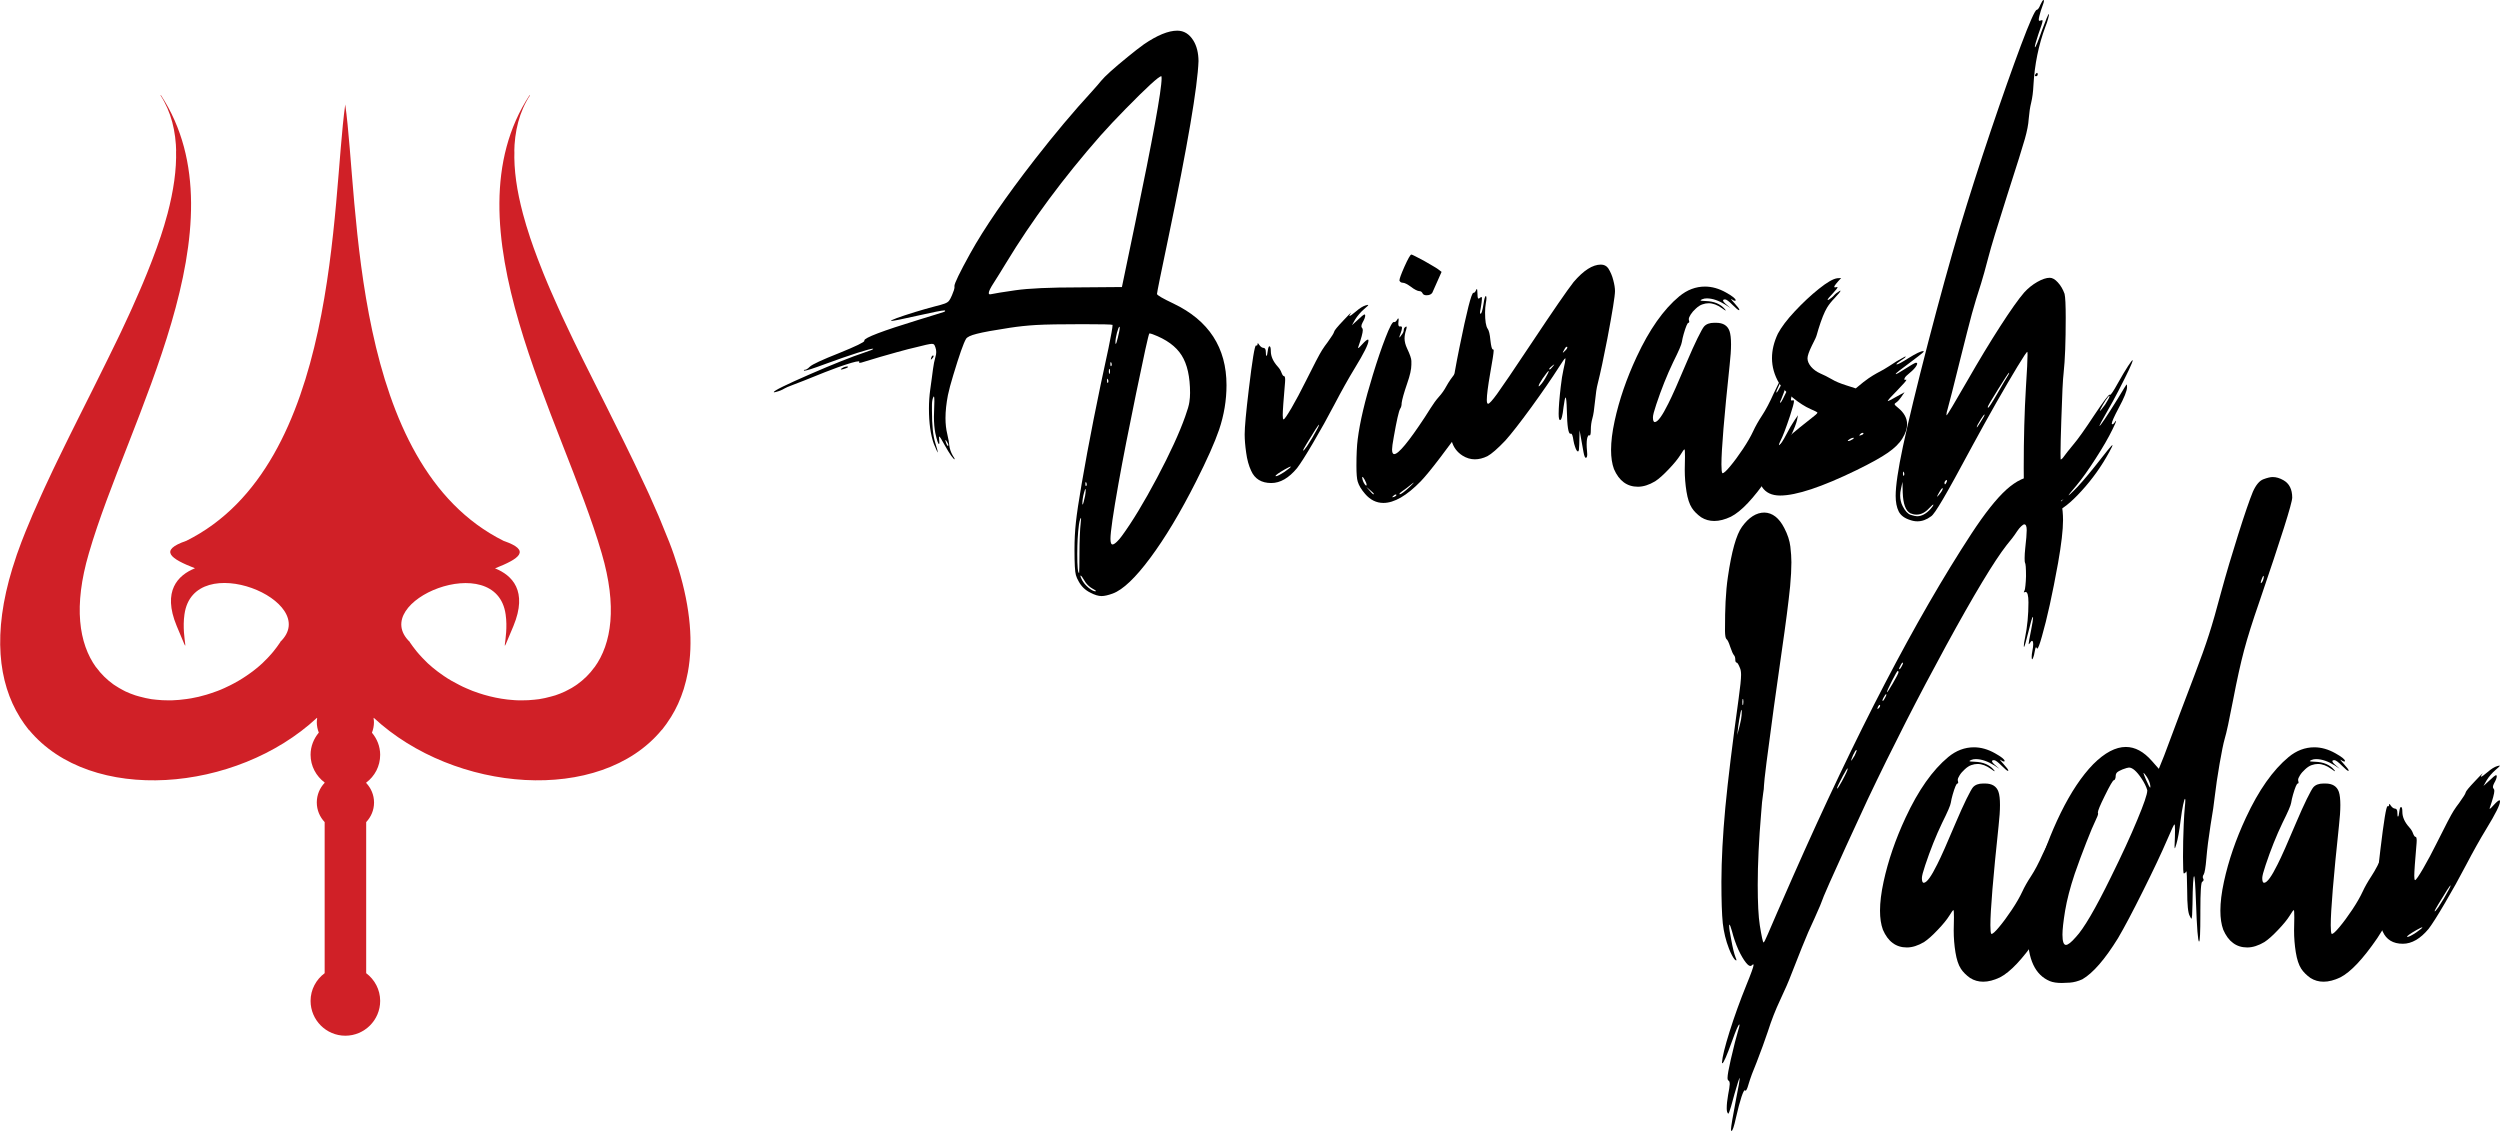 <svg width="336" height="152" viewBox="0 0 336 152" fill="none" xmlns="http://www.w3.org/2000/svg">
<path d="M148.05 80.111C147.614 80.111 147.106 79.956 146.526 79.645C145.852 79.313 145.334 78.81 144.971 78.136C144.795 77.836 144.67 77.551 144.598 77.281C144.473 76.867 144.411 75.731 144.411 73.876C144.411 72.601 144.473 71.383 144.598 70.222C144.722 69.05 144.981 67.319 145.375 65.028C146.319 59.534 147.521 53.454 148.983 46.788C149.345 45.026 149.527 44 149.527 43.71V43.663C149.413 43.601 148.076 43.57 145.515 43.57C142.613 43.57 140.529 43.606 139.265 43.679C138.052 43.751 136.87 43.876 135.72 44.052C133.605 44.373 132.128 44.643 131.288 44.86C130.448 45.068 129.961 45.301 129.827 45.56C129.505 46.089 128.935 47.711 128.116 50.427C127.784 51.516 127.546 52.407 127.401 53.102C127.183 54.231 127.074 55.263 127.074 56.196C127.074 56.973 127.152 57.678 127.308 58.311C127.473 59.016 127.567 59.539 127.588 59.881C127.639 60.327 127.795 60.778 128.054 61.234C128.23 61.504 128.318 61.664 128.318 61.716V61.732C128.132 61.732 127.67 61.078 126.934 59.772C126.541 59.036 126.307 58.668 126.235 58.668C126.214 58.668 126.204 58.71 126.204 58.793L126.219 59.026C126.24 59.223 126.25 59.373 126.25 59.477C126.25 59.612 126.235 59.679 126.204 59.679C126.09 59.679 125.924 59.187 125.706 58.202C125.582 57.559 125.52 56.823 125.52 55.994C125.52 55.652 125.53 55.294 125.551 54.921C125.571 54.496 125.582 54.154 125.582 53.895C125.582 53.49 125.556 53.288 125.504 53.288L125.473 53.304C125.338 53.542 125.266 53.895 125.255 54.361C125.255 54.817 125.255 55.097 125.255 55.201C125.255 57.17 125.405 58.617 125.706 59.539C125.934 60.275 126.048 60.695 126.048 60.799V60.814C126.007 60.814 125.825 60.425 125.504 59.648C125.069 58.425 124.851 56.849 124.851 54.921C124.851 54.05 124.908 53.2 125.022 52.371C125.095 51.832 125.167 51.303 125.24 50.785C125.312 50.256 125.364 49.862 125.395 49.603C125.426 49.333 125.473 49.048 125.535 48.748C125.597 48.447 125.659 48.188 125.722 47.97C125.794 47.753 125.83 47.535 125.83 47.317C125.83 47.099 125.794 46.892 125.722 46.695L125.675 46.571C125.634 46.446 125.587 46.358 125.535 46.306C125.483 46.244 125.38 46.213 125.224 46.213C124.944 46.224 124.229 46.379 123.078 46.68C122.55 46.794 121.705 47.011 120.544 47.333C119.176 47.706 117.584 48.172 115.77 48.732C115.688 48.753 115.62 48.763 115.568 48.763C115.496 48.763 115.459 48.743 115.459 48.701L115.491 48.592C115.491 48.572 115.459 48.561 115.397 48.561C115.045 48.561 114.112 48.831 112.598 49.37C111.8 49.65 110.282 50.246 108.043 51.158C107.431 51.407 106.975 51.583 106.674 51.687C105.98 51.946 105.565 52.122 105.43 52.215C105.109 52.412 104.741 52.563 104.327 52.666C104.202 52.708 104.114 52.728 104.062 52.728C104.021 52.728 104 52.718 104 52.697C104 52.511 105.617 51.712 108.851 50.303C111.94 48.955 114.413 47.97 116.268 47.348C116.994 47.12 117.356 46.965 117.356 46.882C117.356 46.871 117.351 46.866 117.341 46.866C117.341 46.866 117.33 46.866 117.31 46.866C117.102 46.866 116.423 47.048 115.273 47.41C114.008 47.815 112.531 48.328 110.841 48.95C109.287 49.53 108.374 49.821 108.105 49.821C108.095 49.821 108.079 49.816 108.058 49.805C108.048 49.795 108.043 49.779 108.043 49.758C108.043 49.717 108.095 49.696 108.198 49.696C108.354 49.696 108.571 49.556 108.851 49.276C109.183 48.965 110.489 48.359 112.77 47.457C115.04 46.535 116.175 45.985 116.175 45.809L116.159 45.762C116.159 45.399 118.595 44.472 123.467 42.979C124.327 42.72 125.069 42.492 125.691 42.295C126.323 42.098 126.701 41.978 126.826 41.937C126.96 41.896 127.028 41.844 127.028 41.782C127.028 41.761 127.017 41.745 126.997 41.735C126.986 41.724 126.971 41.719 126.95 41.719C126.608 41.719 125.411 41.953 123.358 42.419C121.264 42.896 120.072 43.134 119.782 43.134H119.735C119.735 43.01 120.819 42.611 122.985 41.937C123.897 41.657 124.789 41.403 125.659 41.175C126.25 41.03 126.686 40.906 126.966 40.802C127.245 40.698 127.442 40.569 127.556 40.413C127.681 40.247 127.81 40.004 127.945 39.682C128.173 39.164 128.287 38.796 128.287 38.578L128.272 38.454C128.272 38.091 128.977 36.635 130.386 34.084C132.273 30.674 135.17 26.455 139.078 21.427C141.732 18.017 144.297 14.964 146.775 12.269C147.355 11.626 147.759 11.159 147.988 10.869C148.495 10.247 149.693 9.169 151.579 7.635C152.388 6.971 153.108 6.412 153.741 5.955C155.534 4.732 157.027 4.121 158.219 4.121C159.12 4.121 159.846 4.566 160.395 5.458C160.841 6.184 161.069 7.101 161.08 8.21C160.955 11.672 159.608 19.572 157.037 31.908C156.031 36.697 155.518 39.231 155.498 39.511C155.518 39.677 156.259 40.107 157.721 40.802C162.469 43.072 164.842 46.726 164.842 51.764C164.842 53.786 164.511 55.781 163.847 57.751C163.267 59.451 162.23 61.778 160.738 64.733C158.644 68.879 156.596 72.295 154.596 74.98C152.606 77.665 150.926 79.261 149.558 79.769C148.936 79.997 148.433 80.111 148.05 80.111ZM147.21 79.474C147.262 79.463 147.288 79.448 147.288 79.427C147.288 79.375 147.138 79.271 146.837 79.116C146.64 79.012 146.433 78.857 146.215 78.65C146.008 78.442 145.847 78.23 145.733 78.012C145.484 77.577 145.318 77.359 145.235 77.359C145.215 77.359 145.204 77.374 145.204 77.406C145.204 77.478 145.277 77.659 145.422 77.95C145.609 78.302 145.888 78.639 146.262 78.96C146.645 79.282 146.961 79.453 147.21 79.474ZM145.033 77.017C145.044 77.017 145.054 76.747 145.064 76.208C145.075 75.669 145.08 75.021 145.08 74.264C145.08 73.518 145.095 72.772 145.127 72.025C145.158 71.279 145.194 70.74 145.235 70.408C145.277 70.076 145.298 69.848 145.298 69.724C145.298 69.641 145.292 69.6 145.282 69.6C145.261 69.6 145.22 69.677 145.158 69.833C145.054 70.133 144.971 70.662 144.909 71.419C144.847 72.165 144.81 72.808 144.8 73.347C144.79 73.886 144.784 74.254 144.784 74.451C144.784 76.162 144.867 77.017 145.033 77.017ZM149.527 73.176C149.662 73.176 149.859 73.052 150.118 72.803C150.335 72.596 150.553 72.341 150.771 72.041C152.17 70.133 153.746 67.532 155.498 64.235C157.249 60.928 158.514 58.176 159.291 55.978C159.613 55.087 159.799 54.439 159.851 54.035C159.913 53.63 159.945 53.226 159.945 52.822C159.945 50.634 159.566 48.945 158.809 47.753C158.053 46.55 156.757 45.607 154.922 44.923C154.715 44.85 154.575 44.814 154.502 44.814H154.471C154.347 45.011 153.756 47.685 152.699 52.837C151.714 57.595 150.921 61.654 150.32 65.013C149.605 69.035 149.247 71.502 149.247 72.414C149.247 72.922 149.34 73.176 149.527 73.176ZM145.515 67.811C145.588 67.718 145.697 67.319 145.842 66.614C145.894 66.303 145.92 66.049 145.92 65.852C145.92 65.769 145.909 65.728 145.888 65.728C145.847 65.728 145.785 65.878 145.702 66.179C145.546 66.759 145.469 67.262 145.469 67.687C145.469 67.77 145.479 67.811 145.5 67.811H145.515ZM145.951 65.323C146.013 65.323 146.049 65.256 146.059 65.121C146.059 65.049 146.044 64.976 146.013 64.904C145.982 64.821 145.956 64.779 145.935 64.779C145.904 64.779 145.883 64.857 145.873 65.013C145.873 65.22 145.899 65.323 145.951 65.323ZM127.401 59.928C127.432 59.928 127.453 59.892 127.463 59.819C127.463 59.726 127.406 59.591 127.292 59.415C127.188 59.228 127.121 59.135 127.09 59.135C127.069 59.135 127.059 59.145 127.059 59.166C127.059 59.239 127.105 59.399 127.199 59.648C127.271 59.834 127.339 59.928 127.401 59.928ZM148.858 51.453C148.931 51.453 148.967 51.386 148.967 51.251C148.967 51.168 148.952 51.09 148.92 51.018C148.889 50.935 148.863 50.894 148.843 50.894C148.812 50.894 148.791 50.971 148.781 51.127C148.781 51.344 148.806 51.453 148.858 51.453ZM149.091 50.24C149.154 50.24 149.185 50.132 149.185 49.914C149.185 49.696 149.154 49.587 149.091 49.587C149.05 49.587 149.029 49.696 149.029 49.914C149.029 50.132 149.05 50.24 149.091 50.24ZM149.309 49.214C149.371 49.214 149.408 49.142 149.418 48.996C149.418 48.924 149.402 48.851 149.371 48.779C149.34 48.696 149.314 48.654 149.294 48.654C149.263 48.654 149.242 48.732 149.231 48.888C149.231 49.105 149.257 49.214 149.309 49.214ZM149.947 46.229C150.009 46.229 150.107 45.938 150.242 45.358C150.408 44.705 150.491 44.254 150.491 44.005C150.491 43.964 150.486 43.938 150.475 43.927L150.46 43.912C150.377 43.912 150.263 44.181 150.118 44.72C149.983 45.249 149.916 45.679 149.916 46.011C149.916 46.156 149.926 46.229 149.947 46.229ZM133.061 39.558C133.123 39.558 133.19 39.548 133.263 39.527C133.667 39.434 134.73 39.263 136.45 39.014C138.244 38.755 141.099 38.625 145.018 38.625C148.863 38.604 150.786 38.589 150.786 38.578C150.786 38.516 151.382 35.65 152.574 29.98C154.938 18.608 156.12 12.123 156.12 10.527C156.12 10.413 156.114 10.325 156.104 10.263L156.073 10.247C155.752 10.247 154.16 11.704 151.299 14.617C150.045 15.892 148.91 17.099 147.894 18.24C142.908 23.92 138.679 29.627 135.206 35.36C134.958 35.785 134.678 36.241 134.367 36.728C134.066 37.205 133.812 37.609 133.605 37.941C133.128 38.666 132.89 39.148 132.89 39.387C132.89 39.501 132.947 39.558 133.061 39.558ZM113.065 49.665C113.023 49.665 113.003 49.655 113.003 49.634C113.003 49.603 113.055 49.556 113.158 49.494C113.262 49.422 113.376 49.364 113.5 49.323C113.635 49.282 113.749 49.261 113.842 49.261C113.936 49.261 113.982 49.276 113.982 49.307C113.982 49.349 113.899 49.406 113.734 49.479C113.402 49.603 113.179 49.665 113.065 49.665ZM125.115 48.328C125.105 48.328 125.1 48.318 125.1 48.297C125.1 48.255 125.12 48.178 125.162 48.064C125.203 47.95 125.245 47.872 125.286 47.83C125.338 47.789 125.374 47.768 125.395 47.768C125.447 47.768 125.473 47.804 125.473 47.877C125.473 47.96 125.411 48.064 125.286 48.188C125.203 48.281 125.146 48.328 125.115 48.328Z" fill="black"/>
<path d="M170.86 64.919C169.543 64.919 168.641 64.37 168.154 63.271C167.833 62.587 167.61 61.778 167.486 60.845C167.351 59.912 167.284 59.088 167.284 58.373C167.284 57.409 167.47 55.382 167.843 52.293C168.31 48.385 168.631 46.431 168.807 46.431L168.885 46.446C168.906 46.446 168.932 46.436 168.963 46.415C168.994 46.384 169.009 46.332 169.009 46.26C169.009 46.177 169.025 46.135 169.056 46.135C169.098 46.135 169.16 46.208 169.243 46.353C169.429 46.612 169.621 46.747 169.818 46.757C170.025 46.768 170.129 46.959 170.129 47.333C170.129 47.664 170.155 47.83 170.207 47.83C170.279 47.83 170.341 47.592 170.393 47.115C170.445 46.731 170.518 46.54 170.611 46.54C170.735 46.54 170.798 46.757 170.798 47.193C170.798 47.898 171.114 48.597 171.746 49.292C171.974 49.541 172.14 49.816 172.244 50.116C172.358 50.406 172.466 50.551 172.57 50.551C172.674 50.551 172.726 50.722 172.726 51.065L172.71 51.391C172.503 53.775 172.399 55.242 172.399 55.792C172.399 56.175 172.435 56.367 172.508 56.367C172.622 56.367 172.98 55.854 173.581 54.828C174.182 53.791 174.804 52.625 175.447 51.329C176.597 49.017 177.344 47.592 177.686 47.053C177.924 46.68 178.173 46.327 178.432 45.995C178.992 45.218 179.282 44.752 179.303 44.596C179.324 44.43 179.754 43.907 180.593 43.026C181.226 42.352 181.557 42.015 181.588 42.015L181.557 42.077C181.423 42.264 181.355 42.383 181.355 42.435C181.355 42.455 181.366 42.466 181.386 42.466C181.48 42.466 181.77 42.258 182.257 41.844C182.744 41.419 183.18 41.149 183.563 41.035C183.698 40.994 183.791 40.973 183.843 40.973C183.874 40.973 183.89 40.983 183.89 41.004C183.89 41.056 183.703 41.237 183.33 41.548C182.853 41.963 182.449 42.435 182.117 42.963L181.697 43.71C182.485 42.984 182.941 42.569 183.066 42.466C183.242 42.331 183.345 42.264 183.377 42.264C183.449 42.264 183.485 42.31 183.485 42.404C183.485 42.621 183.366 42.937 183.128 43.352C183.024 43.549 182.972 43.71 182.972 43.834C182.972 43.938 183.003 44.021 183.066 44.083C183.128 44.135 183.159 44.233 183.159 44.378C183.159 44.72 182.957 45.472 182.552 46.633L182.521 46.742C182.521 46.763 182.532 46.773 182.552 46.773C182.615 46.773 182.786 46.612 183.066 46.291C183.459 45.855 183.724 45.638 183.859 45.638C183.9 45.638 183.921 45.69 183.921 45.793C183.921 46.249 183.314 47.468 182.102 49.447C181.231 50.878 180.324 52.495 179.381 54.299C178.437 56.103 177.478 57.829 176.504 59.477C175.54 61.125 174.814 62.271 174.327 62.913C173.218 64.251 172.062 64.919 170.86 64.919ZM171.482 64.002C171.658 64.002 172.047 63.805 172.648 63.411C173.208 63.017 173.488 62.789 173.488 62.727C173.488 62.716 173.482 62.711 173.472 62.711C173.379 62.711 173.114 62.836 172.679 63.084C171.85 63.561 171.435 63.857 171.435 63.971C171.435 63.992 171.451 64.002 171.482 64.002ZM175.151 60.565C175.213 60.565 175.379 60.374 175.649 59.99C175.866 59.669 176.105 59.29 176.364 58.855C176.976 57.808 177.281 57.222 177.281 57.098L177.266 57.082C177.193 57.082 176.644 57.932 175.618 59.632C175.296 60.161 175.136 60.467 175.136 60.55C175.136 60.56 175.141 60.565 175.151 60.565Z" fill="black"/>
<path d="M185.927 67.594C184.983 67.594 184.164 67.189 183.47 66.381C182.962 65.8 182.63 65.246 182.475 64.717C182.361 64.354 182.304 63.649 182.304 62.602C182.304 61.12 182.361 59.933 182.475 59.041C182.765 56.73 183.444 53.843 184.512 50.38C185.113 48.411 185.683 46.737 186.222 45.358C186.761 43.969 187.129 43.274 187.326 43.274L187.404 43.29C187.518 43.29 187.637 43.191 187.761 42.994C187.834 42.86 187.886 42.792 187.917 42.792C187.958 42.792 187.979 42.844 187.979 42.948L187.932 43.492C187.932 43.751 187.995 43.881 188.119 43.881L188.259 43.865C188.373 43.865 188.43 43.938 188.43 44.083C188.43 44.228 188.357 44.492 188.212 44.876C188.119 45.114 188.072 45.265 188.072 45.327C188.072 45.348 188.077 45.358 188.088 45.358C188.119 45.358 188.197 45.265 188.321 45.078C188.549 44.809 188.663 44.575 188.663 44.378C188.663 44.171 188.746 44.021 188.912 43.927C188.953 43.896 188.984 43.881 189.005 43.881C189.036 43.881 189.052 43.912 189.052 43.974C189.052 44.047 189.031 44.155 188.99 44.301C188.845 44.736 188.772 45.13 188.772 45.482C188.772 45.897 188.886 46.348 189.114 46.835C189.498 47.644 189.689 48.203 189.689 48.514V49.012C189.689 49.624 189.503 50.458 189.13 51.516C188.694 52.791 188.445 53.672 188.383 54.159C188.383 54.491 188.316 54.75 188.181 54.937C187.995 55.268 187.709 56.528 187.326 58.715C187.17 59.565 187.093 60.13 187.093 60.41C187.093 60.825 187.191 61.032 187.388 61.032C187.948 61.032 189.311 59.389 191.477 56.103L192.239 54.905C192.633 54.273 193.012 53.755 193.374 53.35C193.779 52.905 194.121 52.417 194.401 51.889C194.691 51.36 195.126 50.722 195.707 49.976C196.422 49.064 196.811 48.608 196.873 48.608V48.623C196.873 48.665 196.826 48.784 196.733 48.981C196.712 49.033 196.702 49.074 196.702 49.105C196.702 49.126 196.707 49.136 196.717 49.136C196.79 49.136 197.044 48.898 197.479 48.421C198.008 47.841 198.324 47.55 198.428 47.55C198.459 47.55 198.474 47.566 198.474 47.597C198.474 47.742 198.262 48.172 197.837 48.888C197.422 49.603 197.215 50.023 197.215 50.147C197.215 50.168 197.225 50.178 197.246 50.178C197.319 50.178 197.552 49.961 197.946 49.525C198.298 49.142 198.537 48.95 198.661 48.95C198.723 48.95 198.754 49.002 198.754 49.105C198.754 49.271 198.671 49.572 198.506 50.007C198.423 50.204 198.381 50.365 198.381 50.489C198.381 50.634 198.433 50.738 198.537 50.8C198.651 50.852 198.708 50.961 198.708 51.127C198.697 51.417 198.547 51.93 198.257 52.666C198.163 52.894 198.086 53.039 198.024 53.102C197.909 53.236 197.852 53.387 197.852 53.553C197.852 53.573 197.863 53.584 197.884 53.584C197.987 53.584 198.236 53.356 198.63 52.9C198.972 52.495 199.205 52.293 199.33 52.293C199.392 52.303 199.423 52.355 199.423 52.449C199.423 52.677 199.242 53.143 198.879 53.848C198.516 54.542 197.816 55.626 196.78 57.098C195.753 58.57 194.681 60.037 193.561 61.498C192.452 62.96 191.586 64.017 190.964 64.67C189.067 66.619 187.388 67.594 185.927 67.594ZM187.155 66.832C187.196 66.832 187.274 66.811 187.388 66.77C187.502 66.718 187.58 66.671 187.621 66.63C187.663 66.588 187.684 66.557 187.684 66.536C187.684 66.485 187.647 66.459 187.575 66.459C187.492 66.459 187.388 66.521 187.264 66.645C187.17 66.728 187.124 66.785 187.124 66.816C187.124 66.827 187.134 66.832 187.155 66.832ZM184.589 66.443C184.62 66.443 184.636 66.417 184.636 66.365C184.636 66.314 184.47 66.148 184.138 65.868L183.625 65.432C184.195 66.106 184.517 66.443 184.589 66.443ZM188.134 66.427C188.311 66.427 188.762 66.091 189.487 65.417C189.85 65.064 190.031 64.873 190.031 64.841C190.011 64.841 189.928 64.898 189.783 65.013C189.295 65.417 188.845 65.759 188.43 66.039C188.202 66.194 188.088 66.314 188.088 66.396C188.088 66.417 188.103 66.427 188.134 66.427ZM183.61 65.261C183.651 65.261 183.672 65.23 183.672 65.168C183.672 65.023 183.589 64.8 183.423 64.499C183.278 64.23 183.174 64.095 183.112 64.095C183.091 64.095 183.081 64.116 183.081 64.157C183.081 64.302 183.117 64.468 183.19 64.655C183.263 64.831 183.34 64.976 183.423 65.09C183.506 65.204 183.568 65.261 183.61 65.261ZM191.726 39.682C191.457 39.682 191.281 39.599 191.198 39.434C191.104 39.226 190.949 39.123 190.731 39.123C190.638 39.123 190.488 39.071 190.28 38.967C190.073 38.863 189.866 38.729 189.658 38.563C189.14 38.19 188.772 38.003 188.554 38.003C188.337 38.003 188.181 37.91 188.088 37.723V37.676C188.088 37.459 188.311 36.847 188.756 35.842C189.244 34.753 189.555 34.209 189.689 34.209C189.741 34.209 189.928 34.292 190.249 34.458C190.57 34.613 190.938 34.805 191.353 35.033C191.768 35.261 192.151 35.484 192.504 35.702C192.867 35.909 193.126 36.07 193.281 36.184C193.437 36.298 193.592 36.417 193.748 36.541L192.504 39.34C192.359 39.568 192.099 39.682 191.726 39.682Z" fill="black"/>
<path d="M198.226 61.732C197.645 61.732 197.091 61.566 196.562 61.234C195.816 60.757 195.328 60.094 195.1 59.244C194.883 58.394 194.774 57.487 194.774 56.523C194.774 54.48 195.23 51.22 196.142 46.742C197.137 41.818 197.764 39.356 198.024 39.356H198.055C198.106 39.356 198.163 39.325 198.226 39.263C198.288 39.19 198.34 39.102 198.381 38.998C198.423 38.895 198.459 38.843 198.49 38.843C198.531 38.843 198.557 39.035 198.568 39.418C198.578 39.791 198.599 40.004 198.63 40.056C198.661 40.107 198.692 40.133 198.723 40.133C198.765 40.133 198.827 40.097 198.91 40.025C198.993 39.952 199.055 39.916 199.096 39.916C199.148 39.916 199.174 39.983 199.174 40.118C199.174 40.232 199.159 40.408 199.127 40.646C199.096 40.874 199.06 41.108 199.019 41.346C198.988 41.574 198.956 41.751 198.925 41.875L198.91 42.015C198.91 42.108 198.936 42.16 198.988 42.17C199.112 42.17 199.242 41.751 199.376 40.911C199.48 40.164 199.589 39.791 199.703 39.791C199.744 39.791 199.77 39.879 199.781 40.056C199.781 40.232 199.755 40.45 199.703 40.709C199.63 41.123 199.594 41.559 199.594 42.015C199.594 43.114 199.708 43.834 199.936 44.176C200.112 44.404 200.237 44.917 200.309 45.716C200.402 46.545 200.511 46.959 200.636 46.959C200.708 46.959 200.745 46.991 200.745 47.053C200.745 47.105 200.745 47.146 200.745 47.177C200.745 47.447 200.589 48.452 200.278 50.194C199.977 51.935 199.827 53.117 199.827 53.739C199.827 54.092 199.884 54.268 199.998 54.268C200.164 54.268 200.574 53.817 201.227 52.915C201.89 52.003 203.429 49.733 205.845 46.104C208.726 41.771 210.608 39.04 211.489 37.91C212.826 36.344 214.049 35.562 215.158 35.562C215.573 35.562 215.899 35.722 216.138 36.044C216.449 36.531 216.677 37.065 216.822 37.645C216.977 38.226 217.055 38.718 217.055 39.123C217.055 39.765 216.713 41.896 216.029 45.513C215.531 48.095 215.101 50.106 214.738 51.547C214.593 52.086 214.469 52.894 214.365 53.972C214.262 55.04 214.148 55.781 214.023 56.196C213.878 56.704 213.806 57.233 213.806 57.782C213.806 58.28 213.754 58.528 213.65 58.528C213.64 58.528 213.624 58.523 213.603 58.513C213.593 58.502 213.577 58.497 213.557 58.497C213.484 58.497 213.417 58.585 213.355 58.762C213.303 58.928 213.272 59.114 213.261 59.321C213.251 59.518 213.246 59.648 213.246 59.71C213.246 59.99 213.261 60.28 213.292 60.581C213.313 60.757 213.324 60.913 213.324 61.047C213.324 61.369 213.261 61.529 213.137 61.529C213.023 61.529 212.919 61.281 212.826 60.783L212.297 57.829C212.266 59.518 212.235 60.4 212.204 60.472C212.173 60.607 212.131 60.674 212.08 60.674C211.955 60.674 211.826 60.467 211.691 60.052C211.598 59.793 211.525 59.513 211.473 59.213C211.39 58.591 211.281 58.28 211.147 58.28L211.053 58.295C210.784 58.295 210.628 57.279 210.587 55.247C210.556 54.035 210.499 53.428 210.416 53.428C210.343 53.428 210.25 53.864 210.136 54.734C210.012 55.885 209.856 56.46 209.67 56.46C209.545 56.46 209.483 56.175 209.483 55.605C209.483 54.786 209.576 53.578 209.763 51.982C209.867 51.059 209.986 50.303 210.12 49.712C210.307 48.903 210.4 48.406 210.4 48.219L210.385 48.157C210.302 48.157 210.032 48.525 209.576 49.261C208.571 50.837 207.311 52.666 205.798 54.75C204.285 56.823 203.124 58.311 202.315 59.213C201.268 60.311 200.465 61.011 199.905 61.312C199.324 61.592 198.765 61.732 198.226 61.732ZM206.824 51.92C206.876 51.92 207.016 51.78 207.244 51.5C207.389 51.313 207.534 51.096 207.679 50.847C207.835 50.588 207.949 50.38 208.021 50.225C208.104 50.059 208.146 49.95 208.146 49.898C208.146 49.878 208.135 49.867 208.115 49.867C208.063 49.867 207.799 50.204 207.322 50.878C206.969 51.407 206.793 51.744 206.793 51.889C206.793 51.91 206.803 51.92 206.824 51.92ZM208.301 49.65C208.353 49.65 208.483 49.52 208.69 49.261C208.825 49.105 208.892 49.012 208.892 48.981H208.877C208.856 48.981 208.768 49.043 208.612 49.168C208.343 49.385 208.208 49.53 208.208 49.603C208.208 49.634 208.239 49.65 208.301 49.65ZM210.058 47.395C210.089 47.395 210.188 47.307 210.354 47.131C210.551 46.954 210.649 46.804 210.649 46.68C210.649 46.628 210.628 46.602 210.587 46.602C210.473 46.602 210.354 46.737 210.229 47.006C210.105 47.214 210.043 47.338 210.043 47.379C210.043 47.39 210.048 47.395 210.058 47.395Z" fill="black"/>
<path d="M230.396 70.019C229.753 70.019 229.168 69.854 228.639 69.522C228.1 69.138 227.685 68.724 227.395 68.278C227.063 67.77 226.82 67.034 226.664 66.07C226.509 65.106 226.431 64.131 226.431 63.147L226.462 61.389C226.462 60.747 226.442 60.415 226.4 60.394C226.327 60.394 226.146 60.638 225.856 61.125C225.514 61.675 224.985 62.322 224.27 63.069C223.565 63.815 222.959 64.354 222.451 64.686C221.632 65.173 220.86 65.417 220.134 65.417C218.672 65.417 217.599 64.624 216.915 63.038C216.656 62.333 216.527 61.478 216.527 60.472C216.527 59.352 216.687 58.051 217.009 56.569C217.62 53.749 218.605 50.883 219.963 47.97C221.673 44.29 223.586 41.574 225.7 39.822C226.758 38.952 227.908 38.516 229.152 38.516C230.085 38.516 231.023 38.781 231.967 39.309C232.837 39.796 233.273 40.144 233.273 40.351C233.273 40.403 233.242 40.429 233.179 40.429C233.086 40.429 232.941 40.361 232.744 40.227L232.666 40.18L232.651 40.196C232.651 40.227 232.806 40.413 233.117 40.755C233.553 41.232 233.77 41.528 233.77 41.642C233.77 41.673 233.755 41.688 233.724 41.688C233.62 41.688 233.345 41.465 232.899 41.02C232.381 40.501 232.034 40.242 231.858 40.242C231.671 40.242 231.578 40.289 231.578 40.382C231.578 40.496 231.738 40.688 232.06 40.957L232.573 41.408L231.904 40.957C230.992 40.387 230.152 40.102 229.385 40.102C229.168 40.102 228.971 40.139 228.795 40.211C228.629 40.284 228.546 40.336 228.546 40.367C228.546 40.418 228.789 40.45 229.277 40.46C230.386 40.501 231.225 40.854 231.795 41.517C231.889 41.621 231.935 41.688 231.935 41.719L231.92 41.735C231.878 41.735 231.718 41.631 231.438 41.424C230.816 40.978 230.215 40.755 229.634 40.755C229.365 40.755 229.085 40.807 228.795 40.911C228.515 41.004 228.224 41.191 227.924 41.471C227.623 41.74 227.39 42.01 227.224 42.279C227.058 42.538 226.975 42.746 226.975 42.901L226.991 43.026C227.022 43.108 227.038 43.176 227.038 43.228C227.038 43.331 227.001 43.383 226.929 43.383C226.794 43.383 226.581 43.881 226.291 44.876C226.177 45.27 226.094 45.633 226.042 45.964C226.001 46.296 225.612 47.198 224.876 48.67C224.047 50.401 223.29 52.293 222.606 54.346C222.306 55.237 222.155 55.818 222.155 56.087C222.155 56.512 222.238 56.725 222.404 56.725C222.798 56.725 223.404 55.895 224.223 54.237C224.721 53.262 225.566 51.36 226.758 48.53C227.255 47.359 227.717 46.338 228.142 45.467C228.577 44.586 228.872 44.057 229.028 43.881C229.328 43.549 229.779 43.383 230.381 43.383H230.645C231.588 43.383 232.189 43.756 232.449 44.503C232.583 44.897 232.651 45.487 232.651 46.275C232.651 47.022 232.588 47.95 232.464 49.059C231.728 55.983 231.36 60.441 231.36 62.431C231.36 63.095 231.402 63.483 231.485 63.597H231.516C231.681 63.597 232.018 63.292 232.526 62.68C233.065 62.037 233.635 61.265 234.237 60.363C234.838 59.461 235.304 58.653 235.636 57.938C235.937 57.284 236.336 56.58 236.833 55.823C237.331 55.066 237.854 54.071 238.404 52.837C238.943 51.666 239.254 51.08 239.337 51.08L239.352 51.127C239.352 51.262 239.259 51.505 239.072 51.858C238.844 52.334 238.73 52.62 238.73 52.713C238.73 52.744 238.741 52.76 238.761 52.76C238.844 52.76 239.077 52.371 239.461 51.593C239.648 51.21 239.813 50.821 239.959 50.427C240.363 49.432 240.689 48.758 240.938 48.406C241.042 48.261 241.109 48.188 241.14 48.188C241.171 48.188 241.187 48.214 241.187 48.266C241.187 48.452 240.923 49.328 240.394 50.894C239.876 52.428 239.534 53.376 239.368 53.739C239.285 53.874 239.243 53.988 239.243 54.081C239.243 54.112 239.259 54.128 239.29 54.128C239.373 54.128 239.72 53.475 240.332 52.169C240.84 51.07 241.161 50.52 241.296 50.52C241.379 50.52 241.42 50.64 241.42 50.878C241.42 51.272 241.296 51.811 241.047 52.495C240.819 53.127 240.705 53.532 240.705 53.708C240.705 53.791 240.736 53.832 240.798 53.832C240.819 53.832 240.85 53.827 240.892 53.817C240.933 53.796 240.969 53.786 241 53.786C241.073 53.786 241.109 53.838 241.109 53.941C241.109 54.159 240.933 54.807 240.581 55.885C240.031 57.544 239.601 58.668 239.29 59.259C239.155 59.529 239.088 59.715 239.088 59.819C239.088 59.85 239.098 59.866 239.119 59.866L239.166 59.85C239.238 59.798 239.357 59.638 239.523 59.368C239.699 59.099 239.881 58.782 240.067 58.419C240.254 58.057 240.451 57.694 240.658 57.331C240.876 56.958 241.057 56.668 241.202 56.46C241.348 56.243 241.498 56.025 241.653 55.807L241.513 56.476C241.42 56.911 241.151 57.606 240.705 58.559C240.259 59.513 239.751 60.514 239.181 61.56C238.611 62.597 238.088 63.468 237.611 64.173C235.683 66.982 234.024 68.739 232.635 69.444C231.827 69.828 231.08 70.019 230.396 70.019Z" fill="black"/>
<path d="M239.243 66.599C238.124 66.599 237.315 66.215 236.818 65.448C236.559 65.044 236.429 64.593 236.429 64.095C236.429 63.67 236.559 63.167 236.818 62.587C237.067 62.006 237.341 61.581 237.642 61.312C237.808 61.177 237.891 61.042 237.891 60.907C237.891 60.876 237.88 60.845 237.86 60.814C237.839 60.773 237.828 60.736 237.828 60.705C237.828 60.674 237.849 60.659 237.891 60.659L237.953 60.674C238.015 60.674 238.212 60.55 238.544 60.301C238.875 60.052 239.259 59.731 239.694 59.337C240.627 58.497 241.363 57.865 241.902 57.44L243.255 56.367C243.929 55.859 244.266 55.558 244.266 55.465C244.266 55.403 243.949 55.237 243.317 54.968C242.592 54.646 241.814 54.149 240.985 53.475C240.156 52.791 239.534 52.138 239.119 51.516C238.476 50.427 238.155 49.297 238.155 48.126C238.155 47.058 238.419 45.964 238.948 44.845C239.414 43.964 240.176 42.958 241.234 41.828C242.301 40.688 243.379 39.682 244.468 38.812C245.556 37.941 246.375 37.469 246.924 37.397L247.453 37.365C246.831 38.029 246.52 38.423 246.52 38.547C246.52 38.599 246.562 38.625 246.645 38.625C246.707 38.625 246.79 38.609 246.893 38.578H246.94C246.961 38.578 246.971 38.584 246.971 38.594C246.971 38.698 246.743 38.993 246.287 39.48C245.852 39.926 245.634 40.196 245.634 40.289C245.634 40.309 245.644 40.32 245.665 40.32C245.738 40.32 245.903 40.216 246.163 40.009C246.308 39.895 246.422 39.786 246.505 39.682C246.691 39.475 246.945 39.278 247.267 39.092L247.344 39.06C247.355 39.06 247.36 39.071 247.36 39.092C247.36 39.185 247.101 39.506 246.582 40.056C246.157 40.491 245.815 40.921 245.556 41.346C245.193 41.947 244.81 42.901 244.406 44.207C244.281 44.591 244.209 44.84 244.188 44.954C244.136 45.202 243.913 45.7 243.519 46.446C243.125 47.255 242.928 47.825 242.928 48.157C242.928 48.53 243.089 48.908 243.41 49.292C243.732 49.665 244.146 49.966 244.654 50.194C245.121 50.391 245.634 50.65 246.194 50.971C246.65 51.251 247.303 51.526 248.153 51.795L249.412 52.2C250.2 51.536 250.781 51.08 251.154 50.831C251.537 50.572 251.89 50.355 252.211 50.178C252.947 49.795 253.507 49.473 253.89 49.214C254.606 48.727 255.228 48.349 255.756 48.079C255.953 47.965 256.072 47.908 256.114 47.908L256.129 47.924C256.129 48.007 255.891 48.198 255.414 48.499C255.062 48.727 254.885 48.877 254.885 48.95C254.885 48.971 254.901 48.981 254.932 48.981C255.139 48.95 255.658 48.67 256.487 48.141C257.503 47.509 258.161 47.193 258.462 47.193C258.524 47.193 258.555 47.203 258.555 47.224C258.555 47.297 258.306 47.519 257.809 47.892L256.534 48.857C255.373 49.707 254.792 50.168 254.792 50.24C254.792 50.272 254.803 50.287 254.823 50.287C254.885 50.287 255.186 50.116 255.725 49.774C256.803 49.09 257.394 48.748 257.498 48.748C257.612 48.748 257.669 48.789 257.669 48.872C257.669 48.945 257.632 49.043 257.56 49.168C257.394 49.447 257.109 49.753 256.705 50.085C256.311 50.406 256.083 50.629 256.02 50.754C255.958 50.868 255.927 50.94 255.927 50.971C255.927 51.023 255.969 51.049 256.052 51.049L256.207 51.033C256.217 51.033 256.223 51.039 256.223 51.049C256.223 51.153 255.824 51.614 255.025 52.433C254.144 53.314 253.704 53.806 253.704 53.91C253.807 53.91 254.206 53.708 254.901 53.304L255.974 52.713C255.601 53.273 255.342 53.63 255.196 53.786C255.051 53.941 254.922 54.055 254.808 54.128C254.694 54.19 254.637 54.252 254.637 54.315C254.637 54.408 254.787 54.568 255.088 54.797C255.906 55.46 256.316 56.201 256.316 57.02C256.316 57.601 256.109 58.228 255.694 58.902C255.29 59.575 254.637 60.223 253.735 60.845C252.843 61.467 251.444 62.245 249.537 63.178C244.851 65.458 241.42 66.599 239.243 66.599ZM248.417 59.275C248.479 59.275 248.562 59.254 248.666 59.213C248.77 59.171 248.878 59.114 248.992 59.041C249.106 58.959 249.163 58.902 249.163 58.87C249.163 58.85 249.138 58.839 249.086 58.839C249.024 58.839 248.935 58.86 248.821 58.902C248.718 58.943 248.609 59.005 248.495 59.088C248.391 59.161 248.339 59.213 248.339 59.244C248.339 59.264 248.365 59.275 248.417 59.275ZM249.925 58.544C249.967 58.544 250.045 58.523 250.159 58.482C250.273 58.44 250.35 58.399 250.392 58.357C250.433 58.306 250.454 58.269 250.454 58.248C250.454 58.197 250.423 58.171 250.361 58.171C250.247 58.171 250.138 58.223 250.034 58.326C249.941 58.43 249.894 58.497 249.894 58.528C249.894 58.539 249.905 58.544 249.925 58.544Z" fill="black"/>
<path d="M257.7 70.066C257.378 70.066 257.057 70.009 256.736 69.895C255.969 69.657 255.45 69.268 255.181 68.729C254.911 68.18 254.777 67.485 254.777 66.645C254.777 65.298 255.103 63.084 255.756 60.006C256.482 56.616 257.606 51.972 259.13 46.073C260.664 40.175 262.085 35.023 263.391 30.617C264.655 26.429 266.044 22.085 267.558 17.587C269.081 13.077 270.429 9.257 271.6 6.127C272.782 2.986 273.492 1.384 273.731 1.322H273.746C273.798 1.322 273.87 1.265 273.964 1.151C274.057 1.026 274.145 0.855 274.228 0.638C274.425 0.213 274.565 0 274.648 0C274.679 0 274.7 0.036 274.71 0.109C274.71 0.223 274.648 0.441 274.524 0.762C274.451 0.949 274.373 1.171 274.29 1.431C274.207 1.69 274.14 1.933 274.088 2.161C274.036 2.379 274.01 2.54 274.01 2.643C274.01 2.747 274.042 2.799 274.104 2.799C274.135 2.799 274.176 2.789 274.228 2.768C274.332 2.726 274.404 2.706 274.446 2.706C274.498 2.716 274.524 2.747 274.524 2.799C274.524 2.965 274.337 3.556 273.964 4.572C273.642 5.546 273.482 6.121 273.482 6.298L273.497 6.36C273.591 6.36 273.907 5.593 274.446 4.058C274.985 2.607 275.291 1.881 275.363 1.881C275.374 1.881 275.379 1.902 275.379 1.944C275.379 2.047 275.342 2.229 275.27 2.488C275.187 2.82 275.063 3.193 274.897 3.607C273.985 6.054 273.451 8.666 273.295 11.444C273.254 12.346 273.15 13.139 272.984 13.823C272.839 14.404 272.73 15.124 272.658 15.985C272.616 16.7 272.445 17.592 272.145 18.659C271.875 19.634 271.082 22.163 269.766 26.248C268.439 30.404 267.599 33.167 267.247 34.535C266.842 36.09 266.511 37.283 266.252 38.112C265.785 39.542 265.376 40.895 265.023 42.17C264.681 43.445 264.168 45.451 263.484 48.188C262.541 52.003 261.965 54.268 261.758 54.983C261.654 55.294 261.603 55.543 261.603 55.73C261.603 55.771 261.608 55.802 261.618 55.823C261.711 55.802 262.644 54.247 264.417 51.158C265.972 48.442 267.444 46.006 268.833 43.85C270.232 41.683 271.305 40.17 272.051 39.309C272.57 38.739 273.155 38.267 273.808 37.894C274.461 37.521 275.021 37.334 275.488 37.334C275.84 37.334 276.203 37.542 276.576 37.956C276.96 38.371 277.26 38.884 277.478 39.496C277.581 39.931 277.633 41.004 277.633 42.715C277.633 45.928 277.54 48.39 277.353 50.101C277.25 50.909 277.146 53.019 277.042 56.429C276.97 58.554 276.934 60.063 276.934 60.954C276.934 61.431 276.939 61.695 276.949 61.747H276.965C277.068 61.747 277.224 61.597 277.431 61.296C277.587 61.068 278.001 60.545 278.675 59.726C279.266 59.041 280.209 57.715 281.505 55.745C282.707 53.941 283.386 53.039 283.542 53.039C283.552 53.039 283.557 53.045 283.557 53.055C283.568 53.065 283.578 53.071 283.589 53.071C283.713 53.071 284.055 52.563 284.615 51.547C285.185 50.531 285.646 49.753 285.999 49.214C286.351 48.675 286.558 48.406 286.621 48.406C286.631 48.406 286.636 48.416 286.636 48.437C286.595 48.769 285.952 50.137 284.708 52.542C284.2 53.527 283.734 54.382 283.309 55.108C282.542 56.465 282.158 57.17 282.158 57.222C282.158 57.233 282.163 57.238 282.174 57.238C282.298 57.238 283.106 56.035 284.599 53.63C285.377 52.324 285.786 51.671 285.828 51.671C285.859 51.671 285.874 51.79 285.874 52.029C285.874 52.516 285.496 53.459 284.739 54.859C284.128 56.009 283.822 56.704 283.822 56.942C283.822 56.994 283.848 57.02 283.899 57.02C284.003 57.02 284.102 56.942 284.195 56.787C284.299 56.631 284.361 56.554 284.381 56.554C284.392 56.554 284.397 56.564 284.397 56.585C284.397 56.699 284.236 57.077 283.915 57.72C283.376 58.829 282.624 60.13 281.66 61.623C280.707 63.115 279.846 64.323 279.079 65.246C278.374 66.065 278.022 66.505 278.022 66.567H278.038C278.069 66.567 278.281 66.376 278.675 65.992C279.37 65.318 280.334 64.209 281.567 62.665C283.039 60.767 283.817 59.819 283.899 59.819C283.91 59.819 283.915 59.829 283.915 59.85C283.915 59.933 283.775 60.228 283.495 60.736C282.459 62.644 281.21 64.396 279.748 65.992C278.297 67.589 277.074 68.547 276.078 68.869C275.726 68.941 275.389 68.978 275.068 68.978C274.104 68.978 273.383 68.636 272.906 67.951C272.492 67.361 272.233 66.847 272.129 66.412C272.036 65.977 271.989 64.795 271.989 62.867C271.989 58.907 272.088 55.299 272.285 52.044C272.43 49.826 272.502 48.375 272.502 47.69C272.502 47.452 272.492 47.317 272.471 47.286C272.388 47.286 271.948 47.944 271.149 49.261C270.351 50.577 269.398 52.205 268.288 54.143C267.19 56.082 266.138 57.979 265.132 59.834C263.277 63.297 261.939 65.723 261.12 67.112C260.312 68.49 259.783 69.252 259.535 69.397C258.944 69.843 258.332 70.066 257.7 70.066ZM257.653 69.382C258.265 69.382 258.866 69.061 259.457 68.418C259.716 68.128 259.846 67.931 259.846 67.827C259.846 67.817 259.84 67.811 259.83 67.811C259.778 67.811 259.597 67.972 259.286 68.293C258.757 68.874 258.187 69.164 257.575 69.164C257.316 69.164 257.047 69.107 256.767 68.993C256.124 68.672 255.777 67.734 255.725 66.179L255.694 64.764C255.621 65.075 255.554 65.386 255.492 65.697C255.419 66.008 255.383 66.303 255.383 66.583C255.383 67.112 255.492 67.589 255.71 68.014C256.041 68.667 256.404 69.061 256.798 69.195C257.181 69.32 257.467 69.382 257.653 69.382ZM276.047 68.014C276.12 68.014 276.229 67.972 276.374 67.889C276.519 67.796 276.674 67.677 276.84 67.532C277.006 67.386 277.177 67.236 277.353 67.081C276.379 67.661 275.892 67.962 275.892 67.983C275.913 68.003 275.964 68.014 276.047 68.014ZM260.359 66.754C260.379 66.754 260.478 66.65 260.654 66.443C260.955 66.07 261.105 65.811 261.105 65.666C261.105 65.624 261.095 65.603 261.074 65.603C260.97 65.603 260.753 65.92 260.421 66.552C260.369 66.656 260.343 66.718 260.343 66.739C260.343 66.749 260.348 66.754 260.359 66.754ZM261.431 65.09C261.494 65.059 261.566 64.945 261.649 64.748C261.67 64.676 261.68 64.619 261.68 64.577C261.68 64.536 261.665 64.515 261.634 64.515C261.613 64.515 261.577 64.531 261.525 64.562C261.483 64.582 261.442 64.629 261.4 64.701C261.359 64.764 261.338 64.826 261.338 64.888C261.338 65.023 261.364 65.09 261.416 65.09H261.431ZM255.834 63.94C255.896 63.94 255.932 63.872 255.943 63.737C255.943 63.654 255.927 63.577 255.896 63.504C255.865 63.421 255.839 63.38 255.818 63.38C255.787 63.38 255.767 63.463 255.756 63.629C255.756 63.836 255.782 63.94 255.834 63.94ZM265.676 57.44C265.718 57.44 265.842 57.274 266.049 56.942C266.506 56.237 266.734 55.833 266.734 55.73C266.734 55.719 266.728 55.714 266.718 55.714C266.656 55.714 266.5 55.911 266.252 56.305C265.868 56.906 265.676 57.279 265.676 57.424V57.44ZM282.22 55.247C282.262 55.247 282.495 54.962 282.92 54.392C283.324 53.77 283.526 53.387 283.526 53.242C283.526 53.211 283.516 53.195 283.495 53.195C283.464 53.195 283.407 53.247 283.324 53.35C283.241 53.444 283.132 53.594 282.998 53.801C282.873 53.998 282.744 54.211 282.609 54.439C282.485 54.657 282.386 54.838 282.313 54.983C282.251 55.118 282.22 55.201 282.22 55.232V55.247ZM267.2 54.797C267.293 54.797 267.698 54.18 268.413 52.946C269.221 51.547 269.683 50.764 269.797 50.598C269.952 50.36 270.03 50.204 270.03 50.132C270.03 50.111 270.02 50.101 269.999 50.101C269.947 50.101 269.46 50.842 268.537 52.324C267.615 53.796 267.153 54.589 267.153 54.703C267.153 54.765 267.169 54.797 267.2 54.797ZM273.637 10.247C273.544 10.247 273.497 10.211 273.497 10.138C273.497 10.107 273.513 10.066 273.544 10.014C273.585 9.952 273.627 9.9 273.668 9.858C273.71 9.817 273.746 9.796 273.777 9.796C273.839 9.796 273.87 9.869 273.87 10.014C273.87 10.076 273.845 10.133 273.793 10.185C273.751 10.226 273.699 10.247 273.637 10.247Z" fill="black"/>
<path d="M232.709 152C232.668 152 232.647 151.927 232.647 151.782C232.647 151.44 232.88 150.051 233.347 147.615C233.658 146.102 233.813 145.189 233.813 144.878V144.863C233.762 144.863 233.533 145.568 233.129 146.978L232.647 148.735C232.461 149.367 232.336 149.683 232.274 149.683C232.243 149.683 232.191 149.595 232.119 149.419V149.388C232.087 149.294 232.072 149.154 232.072 148.968C232.072 148.45 232.134 147.843 232.258 147.149C232.393 146.464 232.466 145.988 232.476 145.718C232.476 145.448 232.424 145.288 232.321 145.236C232.227 145.195 232.181 145.07 232.181 144.863C232.181 144.49 232.326 143.671 232.616 142.406C233.051 140.54 233.368 139.291 233.565 138.659C233.72 138.151 233.798 137.845 233.798 137.741C233.798 137.71 233.787 137.694 233.767 137.694C233.642 137.694 233.321 138.425 232.803 139.887C232.077 141.898 231.637 142.904 231.481 142.904C231.45 142.904 231.434 142.867 231.434 142.795C231.476 142.079 231.818 140.69 232.461 138.627C233.114 136.565 233.86 134.496 234.7 132.423C235.353 130.827 235.679 129.92 235.679 129.702C235.679 129.64 235.664 129.609 235.633 129.609C235.591 129.609 235.524 129.655 235.43 129.749C235.379 129.8 235.322 129.826 235.259 129.826C235.094 129.826 234.891 129.676 234.653 129.375C234.321 128.961 233.979 128.375 233.627 127.618C233.285 126.851 233 126.022 232.772 125.13C232.616 124.56 232.502 124.275 232.43 124.275H232.414C232.404 124.296 232.398 124.348 232.398 124.431C232.398 124.773 232.487 125.369 232.663 126.219C232.87 127.37 233.067 128.183 233.254 128.66C233.337 128.847 233.378 128.971 233.378 129.033C233.378 129.064 233.368 129.08 233.347 129.08C233.212 129.08 233.02 128.847 232.772 128.38C232.626 128.111 232.492 127.81 232.367 127.478C231.953 126.411 231.678 125.281 231.543 124.089C231.419 122.896 231.357 121.031 231.357 118.491C231.367 115.547 231.543 112.224 231.885 108.524C232.238 104.823 232.834 99.945 233.673 93.891C233.891 92.326 234 91.264 234 90.704C234 90.31 233.953 90.009 233.86 89.802C233.663 89.304 233.513 89.055 233.409 89.055C233.357 89.055 233.311 89.019 233.269 88.947C233.238 88.864 233.223 88.765 233.223 88.651C233.223 88.382 233.16 88.18 233.036 88.045C232.912 87.91 232.746 87.537 232.538 86.925C232.341 86.314 232.17 85.966 232.025 85.883C231.911 85.759 231.849 85.401 231.839 84.811C231.839 83.173 231.865 81.861 231.916 80.876C231.979 79.622 232.082 78.513 232.227 77.549C232.725 74.107 233.357 71.858 234.124 70.8C235.047 69.525 236.052 68.888 237.141 68.888C238.219 68.919 239.105 69.608 239.8 70.956C240.256 71.827 240.53 72.661 240.624 73.459C240.717 74.247 240.764 74.952 240.764 75.574C240.764 76.476 240.707 77.549 240.593 78.793C240.385 80.887 240.007 83.82 239.458 87.594C238.732 92.601 238.053 97.556 237.421 102.459C237.193 104.294 237.079 105.331 237.079 105.569C237.079 105.859 237.042 106.212 236.97 106.627C236.856 107.363 236.768 108.223 236.705 109.208C236.394 112.867 236.239 116.107 236.239 118.926C236.239 121.373 236.332 123.187 236.519 124.369C236.757 125.851 236.923 126.618 237.016 126.67C237.089 126.67 237.276 126.312 237.576 125.597C238.157 124.229 239.287 121.637 240.966 117.822C249.455 98.582 257.453 83.219 264.958 71.733C266.751 68.997 268.316 67.022 269.653 65.809C271.001 64.596 272.302 63.99 273.556 63.99C274.873 64 275.821 64.581 276.402 65.731C276.982 66.872 277.272 68.266 277.272 69.914C277.272 71.22 277.049 73.138 276.604 75.667C275.847 79.855 275.121 83.152 274.427 85.557C274.126 86.635 273.919 87.174 273.805 87.174C273.784 87.174 273.763 87.159 273.743 87.127C273.712 87.034 273.68 86.987 273.649 86.987C273.587 86.987 273.52 87.21 273.447 87.656C273.406 87.926 273.349 88.154 273.276 88.34C273.214 88.516 273.162 88.605 273.121 88.605C273.079 88.605 273.059 88.496 273.059 88.278C273.059 88.071 273.09 87.801 273.152 87.469C273.224 87.127 273.261 86.842 273.261 86.614C273.261 86.293 273.209 86.132 273.105 86.132C273.033 86.132 272.95 86.21 272.856 86.365C272.763 86.511 272.706 86.583 272.685 86.583H272.67C272.659 86.573 272.654 86.547 272.654 86.505C272.654 86.36 272.763 85.754 272.981 84.686C273.157 83.784 273.245 83.225 273.245 83.007L273.214 82.913C273.121 82.965 272.924 83.629 272.623 84.904C272.291 86.272 272.089 86.956 272.017 86.956C272.006 86.936 272.001 86.889 272.001 86.816C272.001 86.578 272.058 86.2 272.172 85.681C272.473 84.209 272.623 82.639 272.623 80.97C272.623 80.026 272.494 79.555 272.234 79.555C272.203 79.555 272.167 79.565 272.126 79.586C272.084 79.607 272.053 79.617 272.032 79.617C272.012 79.617 272.001 79.612 272.001 79.601C272.001 79.56 272.027 79.493 272.079 79.399C272.141 79.296 272.188 79.057 272.219 78.684C272.26 78.311 272.286 77.896 272.297 77.44C272.297 76.341 272.25 75.735 272.157 75.621C272.126 75.59 272.11 75.388 272.11 75.014C272.11 74.651 272.136 74.221 272.188 73.724C272.323 72.552 272.39 71.728 272.39 71.251C272.39 70.733 272.281 70.474 272.063 70.474C271.97 70.474 271.83 70.562 271.644 70.738C271.467 70.904 271.291 71.117 271.115 71.376C270.711 71.998 270.234 72.63 269.684 73.273C268.016 75.408 265.31 79.902 261.568 86.754C257.836 93.596 254.322 100.484 251.026 107.42C248.849 112.105 247.139 115.847 245.895 118.646C245.211 120.201 244.869 121.015 244.869 121.088C244.869 121.16 244.542 121.927 243.889 123.389C243.319 124.581 242.744 125.908 242.163 127.37L240.733 130.993C240.411 131.853 239.914 132.998 239.24 134.429C238.618 135.746 238.074 137.14 237.607 138.612C237.193 139.845 236.685 141.24 236.083 142.795C235.617 143.894 235.254 144.878 234.995 145.749C234.84 146.309 234.705 146.589 234.591 146.589C234.57 146.589 234.555 146.578 234.544 146.558C234.534 146.537 234.518 146.527 234.498 146.527C234.404 146.527 234.259 146.817 234.062 147.397C233.834 148.082 233.585 149.02 233.316 150.212C233.057 151.404 232.855 152 232.709 152ZM246.905 105.989C246.978 105.989 247.191 105.668 247.543 105.025C248.072 104.05 248.336 103.475 248.336 103.299L248.32 103.268C248.258 103.268 248.046 103.605 247.683 104.279C247.175 105.243 246.911 105.802 246.89 105.958C246.89 105.979 246.895 105.989 246.905 105.989ZM248.787 102.242C248.828 102.242 248.984 102.019 249.253 101.573C249.44 101.189 249.533 100.946 249.533 100.842C249.533 100.811 249.523 100.795 249.502 100.795C249.419 100.795 249.269 101.023 249.051 101.48C248.875 101.905 248.787 102.153 248.787 102.226V102.242ZM233.487 98.79C233.767 97.743 233.938 97.038 234 96.675C234.062 96.312 234.093 95.954 234.093 95.602C234.093 95.467 234.083 95.4 234.062 95.4C234 95.4 233.891 95.877 233.736 96.83C233.673 97.172 233.59 97.826 233.487 98.79ZM252.332 95.291C252.363 95.291 252.43 95.244 252.534 95.151C252.638 95.047 252.69 94.944 252.69 94.84C252.69 94.767 252.664 94.731 252.612 94.731C252.591 94.731 252.56 94.757 252.519 94.809C252.477 94.85 252.43 94.928 252.379 95.042C252.337 95.146 252.316 95.218 252.316 95.26C252.316 95.281 252.322 95.291 252.332 95.291ZM234.218 94.762C234.28 94.762 234.311 94.612 234.311 94.311C234.311 94.062 234.285 93.938 234.233 93.938C234.202 93.938 234.181 94.062 234.171 94.311C234.171 94.612 234.187 94.762 234.218 94.762ZM253.032 94.202C253.115 94.202 253.229 94.052 253.374 93.751C253.477 93.575 253.529 93.441 253.529 93.347C253.529 93.316 253.519 93.301 253.498 93.301C253.426 93.301 253.312 93.451 253.156 93.751C253.052 93.928 253.001 94.062 253.001 94.156C253.001 94.187 253.011 94.202 253.032 94.202ZM253.623 93.036C253.674 93.036 253.934 92.637 254.4 91.839C254.887 90.999 255.141 90.502 255.162 90.346C255.162 90.232 255.126 90.175 255.053 90.175C254.991 90.175 254.732 90.621 254.276 91.512C253.83 92.394 253.607 92.896 253.607 93.021L253.623 93.036ZM255.271 89.942C255.354 89.942 255.468 89.797 255.613 89.507C255.716 89.32 255.768 89.185 255.768 89.102C255.768 89.071 255.758 89.055 255.737 89.055C255.644 89.055 255.53 89.206 255.395 89.507C255.291 89.683 255.24 89.812 255.24 89.895C255.24 89.926 255.25 89.942 255.271 89.942Z" fill="black"/>
<path d="M266.544 131.941C265.901 131.941 265.315 131.775 264.787 131.444C264.248 131.06 263.833 130.645 263.543 130.2C263.211 129.692 262.967 128.956 262.812 127.992C262.656 127.027 262.579 126.053 262.579 125.068L262.61 123.311C262.61 122.668 262.589 122.337 262.548 122.316C262.475 122.316 262.294 122.56 262.003 123.047C261.661 123.596 261.133 124.244 260.417 124.99C259.712 125.737 259.106 126.276 258.598 126.608C257.779 127.095 257.007 127.338 256.281 127.338C254.82 127.338 253.747 126.545 253.063 124.959C252.804 124.254 252.674 123.399 252.674 122.394C252.674 121.274 252.835 119.973 253.156 118.491C253.768 115.671 254.752 112.805 256.11 109.892C257.821 106.212 259.733 103.496 261.848 101.744C262.905 100.873 264.056 100.438 265.3 100.438C266.233 100.438 267.171 100.702 268.114 101.231C268.985 101.718 269.42 102.065 269.42 102.273C269.42 102.324 269.389 102.35 269.327 102.35C269.234 102.35 269.088 102.283 268.891 102.148L268.814 102.102L268.798 102.117C268.798 102.148 268.954 102.335 269.265 102.677C269.7 103.154 269.918 103.449 269.918 103.563C269.918 103.594 269.902 103.61 269.871 103.61C269.767 103.61 269.493 103.387 269.047 102.941C268.529 102.423 268.181 102.164 268.005 102.164C267.819 102.164 267.725 102.21 267.725 102.304C267.725 102.418 267.886 102.61 268.207 102.879L268.72 103.33L268.052 102.879C267.14 102.309 266.3 102.024 265.533 102.024C265.315 102.024 265.118 102.06 264.942 102.133C264.776 102.205 264.693 102.257 264.693 102.288C264.693 102.34 264.937 102.371 265.424 102.381C266.533 102.423 267.373 102.775 267.943 103.439C268.036 103.543 268.083 103.61 268.083 103.641L268.067 103.657C268.026 103.657 267.865 103.553 267.585 103.346C266.963 102.9 266.362 102.677 265.782 102.677C265.512 102.677 265.232 102.729 264.942 102.832C264.662 102.926 264.372 103.112 264.071 103.392C263.771 103.662 263.537 103.931 263.372 104.201C263.206 104.46 263.123 104.667 263.123 104.823L263.138 104.947C263.169 105.03 263.185 105.097 263.185 105.149C263.185 105.253 263.149 105.305 263.076 105.305C262.941 105.305 262.729 105.802 262.439 106.798C262.325 107.191 262.242 107.554 262.19 107.886C262.148 108.218 261.76 109.12 261.024 110.592C260.194 112.323 259.438 114.215 258.754 116.267C258.453 117.159 258.303 117.739 258.303 118.009C258.303 118.434 258.386 118.646 258.551 118.646C258.945 118.646 259.552 117.817 260.371 116.158C260.868 115.184 261.713 113.282 262.905 110.452C263.403 109.28 263.864 108.259 264.289 107.388C264.724 106.507 265.02 105.979 265.175 105.802C265.476 105.471 265.927 105.305 266.528 105.305H266.792C267.736 105.305 268.337 105.678 268.596 106.424C268.731 106.818 268.798 107.409 268.798 108.197C268.798 108.943 268.736 109.871 268.612 110.98C267.876 117.905 267.508 122.363 267.508 124.353C267.508 125.016 267.549 125.405 267.632 125.519H267.663C267.829 125.519 268.166 125.213 268.674 124.602C269.213 123.959 269.783 123.187 270.384 122.285C270.985 121.383 271.452 120.574 271.784 119.859C272.084 119.206 272.483 118.501 272.981 117.744C273.478 116.988 274.002 115.993 274.551 114.759C275.09 113.588 275.401 113.002 275.484 113.002L275.5 113.048C275.5 113.183 275.406 113.427 275.22 113.779C274.992 114.256 274.878 114.541 274.878 114.635C274.878 114.666 274.888 114.681 274.909 114.681C274.992 114.681 275.225 114.292 275.609 113.515C275.795 113.131 275.961 112.743 276.106 112.349C276.51 111.354 276.837 110.68 277.086 110.327C277.189 110.182 277.257 110.11 277.288 110.11C277.319 110.11 277.334 110.136 277.334 110.187C277.334 110.374 277.07 111.25 276.541 112.815C276.023 114.349 275.681 115.298 275.515 115.661C275.432 115.796 275.391 115.91 275.391 116.003C275.391 116.034 275.406 116.05 275.437 116.05C275.52 116.05 275.868 115.396 276.479 114.09C276.987 112.991 277.309 112.442 277.443 112.442C277.526 112.442 277.568 112.561 277.568 112.8C277.568 113.194 277.443 113.733 277.194 114.417C276.966 115.049 276.852 115.453 276.852 115.63C276.852 115.713 276.884 115.754 276.946 115.754C276.966 115.754 276.998 115.749 277.039 115.739C277.08 115.718 277.117 115.707 277.148 115.707C277.22 115.707 277.257 115.759 277.257 115.863C277.257 116.081 277.08 116.729 276.728 117.807C276.179 119.465 275.748 120.59 275.437 121.181C275.303 121.45 275.235 121.637 275.235 121.741C275.235 121.772 275.246 121.787 275.266 121.787L275.313 121.772C275.386 121.72 275.505 121.559 275.671 121.29C275.847 121.02 276.028 120.704 276.215 120.341C276.402 119.978 276.598 119.616 276.806 119.253C277.023 118.88 277.205 118.589 277.35 118.382C277.495 118.164 277.645 117.947 277.801 117.729L277.661 118.397C277.568 118.833 277.298 119.527 276.852 120.481C276.407 121.435 275.899 122.435 275.329 123.482C274.759 124.519 274.235 125.39 273.758 126.095C271.83 128.904 270.172 130.661 268.783 131.366C267.974 131.749 267.228 131.941 266.544 131.941Z" fill="black"/>
<path d="M277.117 132.112C276.443 132.112 275.904 132.029 275.5 131.863C273.52 131.034 272.53 128.919 272.53 125.519C272.53 123.311 272.913 120.792 273.68 117.962C274.51 114.935 275.603 112.033 276.961 109.254C278.33 106.476 279.786 104.294 281.33 102.708C282.875 101.163 284.337 100.391 285.715 100.391C286.949 100.391 288.115 101.018 289.214 102.273L290.147 103.33C290.437 102.646 290.675 102.055 290.862 101.557C292.365 97.525 293.723 93.922 294.936 90.751C295.775 88.553 296.423 86.739 296.879 85.308C297.346 83.867 297.905 81.913 298.559 79.446C299.201 77.093 299.953 74.558 300.813 71.842C301.673 69.116 302.332 67.198 302.788 66.089C303.202 65.166 303.674 64.606 304.203 64.41C304.731 64.213 305.146 64.114 305.447 64.114C305.923 64.114 306.411 64.259 306.908 64.549C307.686 64.995 308.074 65.773 308.074 66.882C308.074 67.597 306.592 72.293 303.627 80.97C302.746 83.499 302.073 85.64 301.606 87.392C301.14 89.144 300.647 91.372 300.129 94.078C299.611 96.784 299.237 98.51 299.009 99.256C298.823 99.899 298.59 101.034 298.31 102.661C298.03 104.289 297.817 105.73 297.672 106.984C297.579 107.896 297.387 109.203 297.097 110.903C296.827 112.623 296.641 114.111 296.537 115.365C296.434 116.609 296.309 117.34 296.164 117.558C296.091 117.641 296.055 117.744 296.055 117.869C296.055 117.941 296.071 118.009 296.102 118.071C296.143 118.133 296.164 118.185 296.164 118.226C296.164 118.34 296.107 118.434 295.993 118.506C295.817 118.506 295.729 119.823 295.729 122.456V122.907C295.729 125.333 295.672 126.545 295.558 126.545C295.402 126.545 295.262 124.762 295.138 121.196C295.055 118.905 294.972 117.76 294.889 117.76C294.775 117.76 294.702 119.019 294.671 121.538C294.651 122.824 294.604 123.467 294.531 123.467C294.49 123.467 294.417 123.353 294.314 123.125C294.075 122.762 293.956 121.606 293.956 119.657C293.935 117.957 293.899 117.107 293.847 117.107H293.832C293.738 117.293 293.63 117.387 293.505 117.387C293.433 117.387 293.396 116.656 293.396 115.194C293.396 113.764 293.427 112.312 293.49 110.84C293.531 109.866 293.583 109.063 293.645 108.43C293.687 108.047 293.707 107.767 293.707 107.591C293.707 107.435 293.692 107.357 293.661 107.357C293.609 107.368 293.526 107.637 293.412 108.166C293.298 108.684 293.189 109.358 293.085 110.187C292.899 111.69 292.707 112.769 292.51 113.422C292.396 113.816 292.323 114.013 292.292 114.013C292.272 114.013 292.261 113.909 292.261 113.702C292.261 113.453 292.277 113.048 292.308 112.489L292.323 111.556C292.323 111.048 292.298 110.794 292.246 110.794C292.184 110.794 291.867 111.462 291.297 112.8C290.499 114.655 289.405 116.972 288.016 119.75C286.638 122.518 285.518 124.633 284.658 126.095C282.896 128.945 281.299 130.785 279.869 131.615C279.299 131.874 278.739 132.024 278.19 132.066C277.64 132.097 277.283 132.112 277.117 132.112ZM277.661 126.996C277.941 126.996 278.381 126.649 278.983 125.955C280.04 124.845 281.605 122.176 283.678 117.947C285.161 114.951 286.348 112.375 287.239 110.218C288.141 108.062 288.592 106.746 288.592 106.269V106.191C288.457 105.725 288.198 105.201 287.814 104.621C287.161 103.646 286.602 103.159 286.135 103.159C286 103.159 285.71 103.242 285.264 103.408C284.912 103.553 284.668 103.688 284.534 103.812C284.409 103.936 284.347 104.107 284.347 104.325C284.347 104.47 284.321 104.595 284.269 104.698C284.228 104.802 284.176 104.854 284.114 104.854C283.979 104.854 283.564 105.564 282.87 106.984C282.258 108.218 281.952 108.959 281.952 109.208C281.952 109.239 281.958 109.26 281.968 109.27C281.978 109.28 281.984 109.306 281.984 109.348C281.984 109.503 281.88 109.788 281.673 110.203C281.372 110.815 280.947 111.825 280.398 113.235C279.848 114.635 279.33 116.034 278.843 117.433C278.231 119.268 277.801 120.922 277.552 122.394C277.314 123.855 277.194 124.928 277.194 125.612C277.194 126.535 277.35 126.996 277.661 126.996ZM288.98 105.849C289.001 105.849 289.012 105.823 289.012 105.771C289.012 105.471 288.913 105.123 288.716 104.729C288.612 104.522 288.498 104.341 288.374 104.185C288.219 103.978 288.125 103.874 288.094 103.874C288.084 103.874 288.079 103.879 288.079 103.89C288.089 103.973 288.203 104.273 288.421 104.792C288.732 105.497 288.918 105.849 288.98 105.849ZM303.876 78.373C303.907 78.373 303.959 78.321 304.032 78.218C304.104 78.114 304.156 78 304.187 77.876C304.229 77.751 304.249 77.637 304.249 77.533C304.249 77.44 304.234 77.393 304.203 77.393C304.172 77.393 304.12 77.481 304.047 77.658C303.912 77.979 303.845 78.197 303.845 78.311C303.845 78.352 303.855 78.373 303.876 78.373Z" fill="black"/>
<path d="M312.288 131.941C311.645 131.941 311.06 131.775 310.531 131.444C309.992 131.06 309.577 130.645 309.287 130.2C308.955 129.692 308.712 128.956 308.556 127.992C308.401 127.027 308.323 126.053 308.323 125.068L308.354 123.311C308.354 122.668 308.334 122.337 308.292 122.316C308.219 122.316 308.038 122.56 307.748 123.047C307.406 123.596 306.877 124.244 306.162 124.99C305.457 125.737 304.851 126.276 304.343 126.608C303.524 127.095 302.752 127.338 302.026 127.338C300.564 127.338 299.491 126.545 298.807 124.959C298.548 124.254 298.419 123.399 298.419 122.394C298.419 121.274 298.579 119.973 298.901 118.491C299.512 115.671 300.497 112.805 301.855 109.892C303.565 106.212 305.478 103.496 307.592 101.744C308.65 100.873 309.8 100.438 311.044 100.438C311.977 100.438 312.915 100.702 313.859 101.231C314.729 101.718 315.165 102.065 315.165 102.273C315.165 102.324 315.134 102.35 315.071 102.35C314.978 102.35 314.833 102.283 314.636 102.148L314.558 102.102L314.543 102.117C314.543 102.148 314.698 102.335 315.009 102.677C315.445 103.154 315.662 103.449 315.662 103.563C315.662 103.594 315.647 103.61 315.616 103.61C315.512 103.61 315.237 103.387 314.791 102.941C314.273 102.423 313.926 102.164 313.75 102.164C313.563 102.164 313.47 102.21 313.47 102.304C313.47 102.418 313.63 102.61 313.952 102.879L314.465 103.33L313.796 102.879C312.884 102.309 312.045 102.024 311.277 102.024C311.06 102.024 310.863 102.06 310.687 102.133C310.521 102.205 310.438 102.257 310.438 102.288C310.438 102.34 310.681 102.371 311.169 102.381C312.278 102.423 313.117 102.775 313.688 103.439C313.781 103.543 313.827 103.61 313.827 103.641L313.812 103.657C313.77 103.657 313.61 103.553 313.33 103.346C312.708 102.9 312.107 102.677 311.526 102.677C311.257 102.677 310.977 102.729 310.687 102.832C310.407 102.926 310.116 103.112 309.816 103.392C309.515 103.662 309.282 103.931 309.116 104.201C308.95 104.46 308.867 104.667 308.867 104.823L308.883 104.947C308.914 105.03 308.93 105.097 308.93 105.149C308.93 105.253 308.893 105.305 308.821 105.305C308.686 105.305 308.473 105.802 308.183 106.798C308.069 107.191 307.986 107.554 307.934 107.886C307.893 108.218 307.504 109.12 306.768 110.592C305.939 112.323 305.182 114.215 304.498 116.267C304.198 117.159 304.047 117.739 304.047 118.009C304.047 118.434 304.13 118.646 304.296 118.646C304.69 118.646 305.296 117.817 306.115 116.158C306.613 115.184 307.458 113.282 308.65 110.452C309.147 109.28 309.609 108.259 310.034 107.388C310.469 106.507 310.764 105.979 310.92 105.802C311.22 105.471 311.671 105.305 312.273 105.305H312.537C313.48 105.305 314.081 105.678 314.341 106.424C314.475 106.818 314.543 107.409 314.543 108.197C314.543 108.943 314.48 109.871 314.356 110.98C313.62 117.905 313.252 122.363 313.252 124.353C313.252 125.016 313.294 125.405 313.377 125.519H313.408C313.573 125.519 313.91 125.213 314.418 124.602C314.957 123.959 315.527 123.187 316.129 122.285C316.73 121.383 317.196 120.574 317.528 119.859C317.829 119.206 318.228 118.501 318.725 117.744C319.223 116.988 319.746 115.993 320.296 114.759C320.835 113.588 321.146 113.002 321.229 113.002L321.244 113.048C321.244 113.183 321.151 113.427 320.964 113.779C320.736 114.256 320.622 114.541 320.622 114.635C320.622 114.666 320.633 114.681 320.653 114.681C320.736 114.681 320.97 114.292 321.353 113.515C321.54 113.131 321.705 112.743 321.851 112.349C322.255 111.354 322.581 110.68 322.83 110.327C322.934 110.182 323.001 110.11 323.032 110.11C323.063 110.11 323.079 110.136 323.079 110.187C323.079 110.374 322.815 111.25 322.286 112.815C321.768 114.349 321.426 115.298 321.26 115.661C321.177 115.796 321.135 115.91 321.135 116.003C321.135 116.034 321.151 116.05 321.182 116.05C321.265 116.05 321.612 115.396 322.224 114.09C322.732 112.991 323.053 112.442 323.188 112.442C323.271 112.442 323.312 112.561 323.312 112.8C323.312 113.194 323.188 113.733 322.939 114.417C322.711 115.049 322.597 115.453 322.597 115.63C322.597 115.713 322.628 115.754 322.69 115.754C322.711 115.754 322.742 115.749 322.784 115.739C322.825 115.718 322.861 115.707 322.892 115.707C322.965 115.707 323.001 115.759 323.001 115.863C323.001 116.081 322.825 116.729 322.473 117.807C321.923 119.465 321.493 120.59 321.182 121.181C321.047 121.45 320.98 121.637 320.98 121.741C320.98 121.772 320.99 121.787 321.011 121.787L321.058 121.772C321.13 121.72 321.249 121.559 321.415 121.29C321.591 121.02 321.773 120.704 321.959 120.341C322.146 119.978 322.343 119.616 322.55 119.253C322.768 118.88 322.949 118.589 323.095 118.382C323.24 118.164 323.39 117.947 323.545 117.729L323.405 118.397C323.312 118.833 323.043 119.527 322.597 120.481C322.151 121.435 321.643 122.435 321.073 123.482C320.503 124.519 319.98 125.39 319.503 126.095C317.575 128.904 315.916 130.661 314.527 131.366C313.719 131.749 312.972 131.941 312.288 131.941Z" fill="black"/>
<path d="M322.939 126.841C321.623 126.841 320.721 126.291 320.234 125.193C319.912 124.508 319.689 123.7 319.565 122.767C319.43 121.834 319.363 121.01 319.363 120.295C319.363 119.33 319.549 117.304 319.923 114.215C320.389 110.307 320.71 108.353 320.887 108.353L320.964 108.368C320.985 108.368 321.011 108.358 321.042 108.337C321.073 108.306 321.089 108.254 321.089 108.181C321.089 108.099 321.104 108.057 321.135 108.057C321.177 108.057 321.239 108.13 321.322 108.275C321.509 108.534 321.7 108.669 321.897 108.679C322.105 108.689 322.208 108.881 322.208 109.254C322.208 109.586 322.234 109.752 322.286 109.752C322.359 109.752 322.421 109.514 322.473 109.037C322.524 108.653 322.597 108.461 322.69 108.461C322.815 108.461 322.877 108.679 322.877 109.114C322.877 109.819 323.193 110.519 323.825 111.214C324.053 111.462 324.219 111.737 324.323 112.038C324.437 112.328 324.546 112.473 324.649 112.473C324.753 112.473 324.805 112.644 324.805 112.986L324.789 113.313C324.582 115.697 324.478 117.164 324.478 117.713C324.478 118.097 324.515 118.289 324.587 118.289C324.701 118.289 325.059 117.776 325.66 116.749C326.261 115.713 326.883 114.546 327.526 113.251C328.677 110.939 329.423 109.514 329.765 108.974C330.003 108.601 330.252 108.249 330.511 107.917C331.071 107.14 331.361 106.673 331.382 106.518C331.403 106.352 331.833 105.828 332.673 104.947C333.305 104.273 333.637 103.936 333.668 103.936L333.637 103.999C333.502 104.185 333.434 104.304 333.434 104.356C333.434 104.377 333.445 104.387 333.466 104.387C333.559 104.387 333.849 104.18 334.336 103.765C334.823 103.34 335.259 103.071 335.642 102.957C335.777 102.915 335.87 102.895 335.922 102.895C335.953 102.895 335.969 102.905 335.969 102.926C335.969 102.978 335.782 103.159 335.409 103.47C334.932 103.885 334.528 104.356 334.196 104.885L333.777 105.631C334.564 104.906 335.02 104.491 335.145 104.387C335.321 104.253 335.425 104.185 335.456 104.185C335.528 104.185 335.565 104.232 335.565 104.325C335.565 104.543 335.445 104.859 335.207 105.274C335.103 105.471 335.052 105.631 335.052 105.756C335.052 105.859 335.083 105.942 335.145 106.005C335.207 106.056 335.238 106.155 335.238 106.3C335.238 106.642 335.036 107.394 334.632 108.555L334.601 108.663C334.601 108.684 334.611 108.695 334.632 108.695C334.694 108.695 334.865 108.534 335.145 108.213C335.539 107.777 335.803 107.559 335.938 107.559C335.979 107.559 336 107.611 336 107.715C336 108.171 335.394 109.389 334.181 111.369C333.31 112.8 332.403 114.417 331.46 116.221C330.516 118.024 329.558 119.75 328.583 121.399C327.619 123.047 326.894 124.192 326.406 124.835C325.297 126.172 324.141 126.841 322.939 126.841ZM323.561 125.923C323.737 125.923 324.126 125.727 324.727 125.333C325.287 124.939 325.567 124.711 325.567 124.648C325.567 124.638 325.562 124.633 325.551 124.633C325.458 124.633 325.194 124.757 324.758 125.006C323.929 125.483 323.514 125.778 323.514 125.892C323.514 125.913 323.53 125.923 323.561 125.923ZM327.23 122.487C327.293 122.487 327.459 122.295 327.728 121.912C327.946 121.59 328.184 121.212 328.443 120.777C329.055 119.73 329.361 119.144 329.361 119.019L329.345 119.004C329.273 119.004 328.723 119.854 327.697 121.554C327.376 122.083 327.215 122.389 327.215 122.471C327.215 122.482 327.22 122.487 327.23 122.487Z" fill="black"/>
<g clip-path="url(#clip0_227_5865)">
<path d="M91.165 76.375C91.165 76.375 91.128 76.252 91.104 76.191C90.772 75.122 90.403 74.016 89.96 72.886C89.579 71.915 89.174 70.92 88.756 69.925C88.658 69.704 88.572 69.471 88.473 69.249C88.08 68.328 87.662 67.394 87.244 66.461C87.109 66.166 86.974 65.883 86.838 65.588C86.445 64.753 86.052 63.906 85.646 63.058C85.486 62.726 85.327 62.407 85.179 62.075C84.798 61.301 84.417 60.515 84.036 59.729C83.876 59.409 83.716 59.078 83.557 58.758C83.09 57.824 82.623 56.879 82.155 55.945C81.959 55.552 81.762 55.171 81.578 54.778C81.025 53.672 80.472 52.579 79.918 51.473C79.611 50.871 79.316 50.257 79.009 49.655C78.775 49.188 78.542 48.721 78.308 48.255C77.903 47.431 77.497 46.608 77.104 45.797C76.907 45.392 76.71 44.987 76.526 44.581C76.182 43.856 75.838 43.132 75.506 42.419C75.321 42.014 75.137 41.608 74.953 41.191C74.621 40.466 74.301 39.741 73.994 39.028C73.859 38.721 73.724 38.414 73.601 38.107C73.22 37.21 72.863 36.326 72.531 35.453C72.433 35.208 72.347 34.974 72.249 34.729C71.892 33.783 71.548 32.837 71.241 31.916C71.228 31.879 71.216 31.829 71.204 31.793C70.872 30.797 70.577 29.827 70.319 28.857C70.319 28.807 70.294 28.77 70.282 28.721C69.471 25.675 69.04 22.812 69.139 20.196C69.126 20.306 69.126 20.404 69.114 20.515C69.151 17.628 69.79 15.024 71.241 12.8H71.167C59.724 30.306 75.641 56.338 80.865 74.348C82.967 81.498 82.205 86.498 79.906 89.679C79.906 89.679 79.906 89.679 79.894 89.679C79.242 90.588 78.456 91.35 77.583 91.977C77.509 92.026 77.436 92.075 77.35 92.136C77.018 92.37 76.661 92.566 76.292 92.751C76.169 92.812 76.059 92.874 75.936 92.935C75.518 93.131 75.088 93.303 74.645 93.451C74.449 93.512 74.24 93.561 74.031 93.623C73.773 93.697 73.515 93.758 73.244 93.819C72.986 93.868 72.728 93.918 72.457 93.967C72.249 94.004 72.027 94.016 71.818 94.04C71.278 94.102 70.724 94.126 70.171 94.126C70.011 94.126 69.864 94.126 69.704 94.126C69.372 94.126 69.053 94.09 68.721 94.065C68.549 94.053 68.365 94.028 68.192 94.016C67.135 93.893 66.066 93.672 65.021 93.365C64.8 93.303 64.579 93.23 64.358 93.156C64.075 93.058 63.804 92.959 63.522 92.861C63.239 92.751 62.956 92.628 62.674 92.505C62.366 92.37 62.059 92.235 61.764 92.075C61.408 91.891 61.051 91.706 60.707 91.51C60.523 91.399 60.338 91.289 60.154 91.178C59.822 90.969 59.502 90.748 59.183 90.515C59.048 90.416 58.912 90.318 58.777 90.22C58.335 89.888 57.917 89.532 57.511 89.163C57.425 89.077 57.339 88.991 57.253 88.905C56.921 88.586 56.614 88.254 56.307 87.91C56.208 87.8 56.11 87.689 56.012 87.566C55.68 87.161 55.373 86.743 55.078 86.313C55.078 86.313 55.078 86.301 55.09 86.289C49.362 80.81 66.73 73.672 67.959 82.591C68.451 85.982 66.853 89.237 69.004 84.139C70.97 79.397 68.819 77.308 66.533 76.387C69.79 75.097 71.462 73.992 67.701 72.701C47.137 62.468 48.256 27.21 46.4 14.041C44.556 27.21 45.601 62.468 25.037 72.689C21.276 73.979 22.936 75.097 26.205 76.375C23.931 77.296 21.78 79.397 23.747 84.127C25.898 89.237 24.3 85.969 24.791 82.579C26.021 73.66 43.376 80.797 37.661 86.276C37.661 86.276 37.661 86.301 37.673 86.301C37.378 86.743 37.071 87.161 36.739 87.566C36.653 87.677 36.554 87.775 36.468 87.886C36.161 88.242 35.829 88.586 35.485 88.918C35.411 88.991 35.337 89.065 35.264 89.139C34.858 89.52 34.428 89.876 33.973 90.22C33.862 90.306 33.74 90.392 33.617 90.478C33.285 90.724 32.928 90.957 32.584 91.178C32.412 91.276 32.252 91.387 32.08 91.485C31.699 91.706 31.318 91.915 30.925 92.112C30.667 92.235 30.409 92.358 30.151 92.48C29.843 92.615 29.548 92.751 29.241 92.861C28.971 92.959 28.7 93.058 28.442 93.144C28.209 93.217 27.975 93.291 27.754 93.365C27.053 93.574 26.34 93.746 25.627 93.868C25.627 93.868 25.615 93.868 25.603 93.868C25.271 93.93 24.939 93.967 24.607 94.004C24.435 94.028 24.251 94.04 24.079 94.065C23.747 94.09 23.415 94.114 23.095 94.126C22.936 94.126 22.776 94.126 22.628 94.126C22.075 94.126 21.522 94.102 20.981 94.04C20.772 94.016 20.551 93.991 20.342 93.967C20.084 93.93 19.826 93.881 19.568 93.819C19.297 93.758 19.039 93.697 18.781 93.623C18.584 93.561 18.375 93.525 18.179 93.451C17.736 93.303 17.294 93.131 16.876 92.935C16.765 92.886 16.655 92.824 16.544 92.763C16.175 92.566 15.806 92.358 15.462 92.124C15.389 92.075 15.327 92.038 15.253 91.989C14.381 91.362 13.594 90.601 12.93 89.692C12.93 89.692 12.918 89.692 12.906 89.679C10.607 86.485 9.845 81.498 11.947 74.348C17.159 56.338 33.076 30.306 21.633 12.8H21.559C23.009 15.024 23.636 17.616 23.685 20.503C23.673 20.404 23.685 20.294 23.661 20.196C23.747 22.812 23.317 25.675 22.518 28.721C22.518 28.758 22.493 28.807 22.481 28.844C22.223 29.815 21.928 30.797 21.596 31.793C21.596 31.829 21.571 31.854 21.559 31.891C21.252 32.825 20.907 33.77 20.539 34.729C20.453 34.95 20.367 35.183 20.281 35.404C19.936 36.301 19.568 37.198 19.187 38.107C19.076 38.377 18.953 38.66 18.83 38.943C18.498 39.716 18.154 40.503 17.798 41.289C17.663 41.584 17.54 41.866 17.404 42.161C17.023 42.996 16.63 43.832 16.237 44.667C16.077 45.011 15.917 45.343 15.745 45.687C15.315 46.571 14.885 47.468 14.442 48.353C14.27 48.697 14.11 49.028 13.938 49.372C13.483 50.282 13.029 51.203 12.574 52.124C12.574 52.149 12.549 52.173 12.537 52.198C11.861 53.537 11.185 54.888 10.521 56.227C10.128 57.014 9.735 57.812 9.341 58.598C9.132 59.028 8.923 59.446 8.714 59.876C8.383 60.539 8.063 61.203 7.743 61.866C7.534 62.296 7.325 62.738 7.116 63.168C6.735 63.955 6.367 64.741 6.01 65.527C5.863 65.847 5.715 66.166 5.58 66.473C5.162 67.394 4.757 68.303 4.363 69.213C4.265 69.446 4.167 69.692 4.068 69.925C3.65 70.908 3.245 71.891 2.876 72.861C2.433 74.004 2.065 75.097 1.733 76.178C1.708 76.24 1.696 76.301 1.671 76.362C-1.02 85.134 -0.221 91.731 2.667 96.387C2.679 96.412 2.704 96.448 2.716 96.473C3.073 97.026 3.441 97.566 3.847 98.07C3.859 98.082 3.884 98.095 3.908 98.107C12.193 108.119 31.736 106.571 42.602 96.473C42.602 96.498 42.614 96.522 42.626 96.534C42.602 96.706 42.577 96.878 42.577 97.05C42.577 97.554 42.675 98.021 42.848 98.463C42.172 99.274 41.741 100.306 41.741 101.436C41.741 102.972 42.491 104.311 43.634 105.171V105.208C42.983 105.896 42.577 106.817 42.577 107.849C42.577 108.881 42.983 109.802 43.634 110.49V130.797C42.491 131.645 41.741 132.996 41.741 134.519C41.741 137.099 43.843 139.2 46.412 139.2C48.981 139.2 51.095 137.112 51.095 134.519C51.095 132.996 50.345 131.645 49.215 130.797V110.49C49.866 109.802 50.272 108.881 50.272 107.861C50.272 106.841 49.866 105.92 49.215 105.232V105.183C50.358 104.335 51.095 102.984 51.095 101.448C51.095 100.306 50.665 99.286 49.989 98.475C50.161 98.033 50.259 97.566 50.259 97.063C50.259 96.891 50.235 96.719 50.21 96.547C50.21 96.522 50.222 96.498 50.235 96.473C61.113 106.571 80.656 108.119 88.94 98.095C88.953 98.082 88.977 98.07 88.989 98.058C89.395 97.566 89.751 97.038 90.096 96.498C90.132 96.448 90.157 96.399 90.194 96.35C90.538 95.797 90.845 95.22 91.128 94.606C91.128 94.581 91.153 94.556 91.165 94.52C91.435 93.918 91.681 93.279 91.89 92.615C91.89 92.591 91.915 92.554 91.915 92.529C92.124 91.841 92.308 91.117 92.443 90.38C92.443 90.355 92.443 90.331 92.456 90.306C93.156 86.473 92.837 81.842 91.165 76.362V76.375Z" fill="#D02027"/>
</g>
<defs>
<clipPath id="clip0_227_5865">
<rect width="92.8" height="126.4" fill="white" transform="translate(0 12.8)"/>
</clipPath>
</defs>
</svg>

